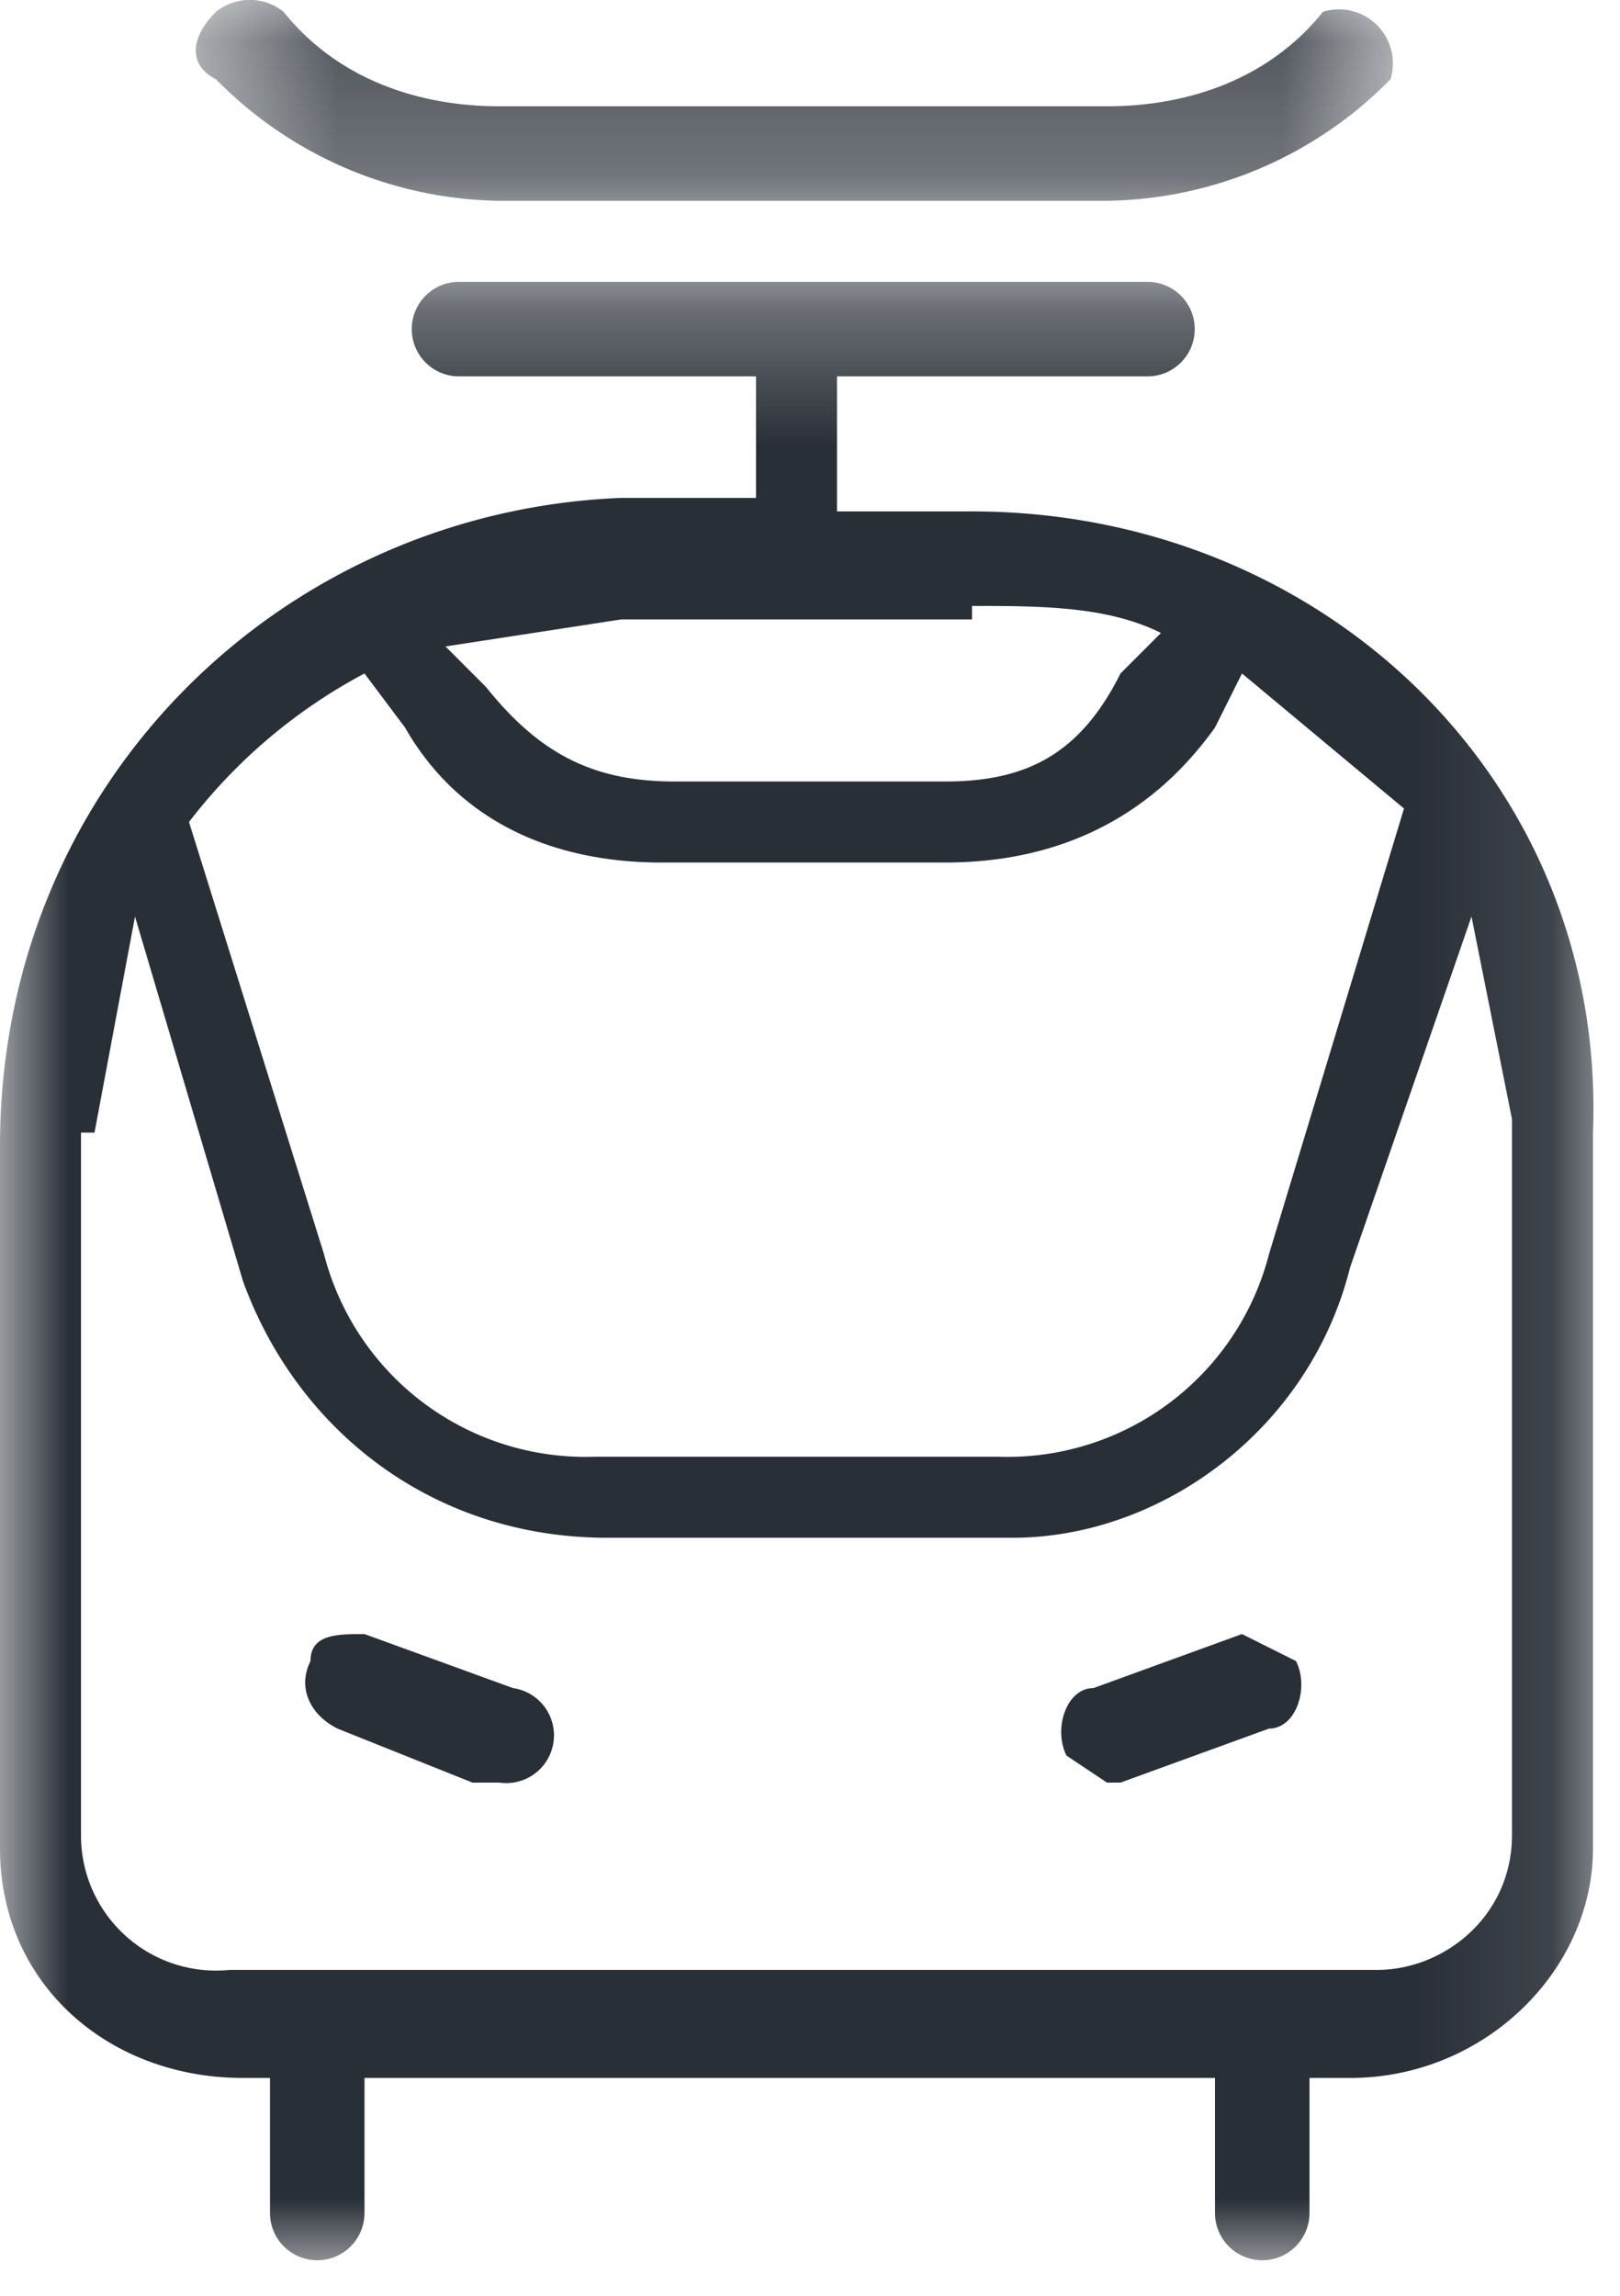<svg width="12" height="17" xmlns="http://www.w3.org/2000/svg" xmlns:xlink="http://www.w3.org/1999/xlink"><defs><path id="a" d="M0 .3h11.9V15H0z"/><path id="c" d="M.5.2h8.9v1.5h-9z"/></defs><g fill="none" fill-rule="evenodd"><g transform="translate(0 1.787)"><mask id="b" fill="#fff"><use xlink:href="#a"/></mask><path d="M.7 6.6L1 5l.8 2.7c.4 1.1 1.4 1.9 2.7 1.9h3c1.1 0 2.2-.8 2.5-2l.9-2.6.3 1.5v5.3c0 .6-.5 1-1 1H1.7a1 1 0 01-1.1-1V6.6zm2-3.4l.3.4c.4.7 1.1 1 1.9 1H7c.8 0 1.5-.3 2-1l.2-.4 1.2 1-1 3.3a2 2 0 01-2 1.5h-3a2 2 0 01-2-1.5l-1-3.2a4 4 0 011.3-1.1zm4.5-.5c.5 0 1 0 1.4.2l-.3.3C8 3.8 7.6 4 7 4H5c-.6 0-1-.2-1.4-.7L3.3 3l1.3-.2h2.6zM0 11.9c0 1 .8 1.7 1.8 1.7H2v1a.3.3 0 10.7 0v-1h6.3v1a.3.3 0 10.7 0v-1h.3c1 0 1.8-.8 1.8-1.7V6.6C11.9 4 9.8 2 7.2 2h-1V1h2.3a.3.3 0 100-.7H3.4a.3.3 0 100 .7h2.2v.9h-1C2.1 2 0 4 0 6.7v5.3z" fill="#292f37" mask="url(#b)"/></g><path d="M2.5 12.8l1 .4h.2a.3.3 0 00.1-.7l-1.1-.4c-.2 0-.4 0-.4.2-.1.2 0 .4.2.5m5.7.4h.1l1.1-.4c.2 0 .3-.3.2-.5l-.4-.2-1.1.4c-.2 0-.3.3-.2.5l.3.2" fill="#292f37"/><g transform="translate(1 -.213)"><mask id="d" fill="#fff"><use xlink:href="#c"/></mask><path d="M2.7 1C2.1 1 1.5.8 1.1.3a.4.4 0 00-.5 0C.4.5.4.7.6.8a3 3 0 002.1.9h4.5A3 3 0 009.3.8a.4.4 0 00-.5-.5c-.4.5-1 .7-1.6.7H2.7z" fill="#292f37" mask="url(#d)"/></g></g></svg>